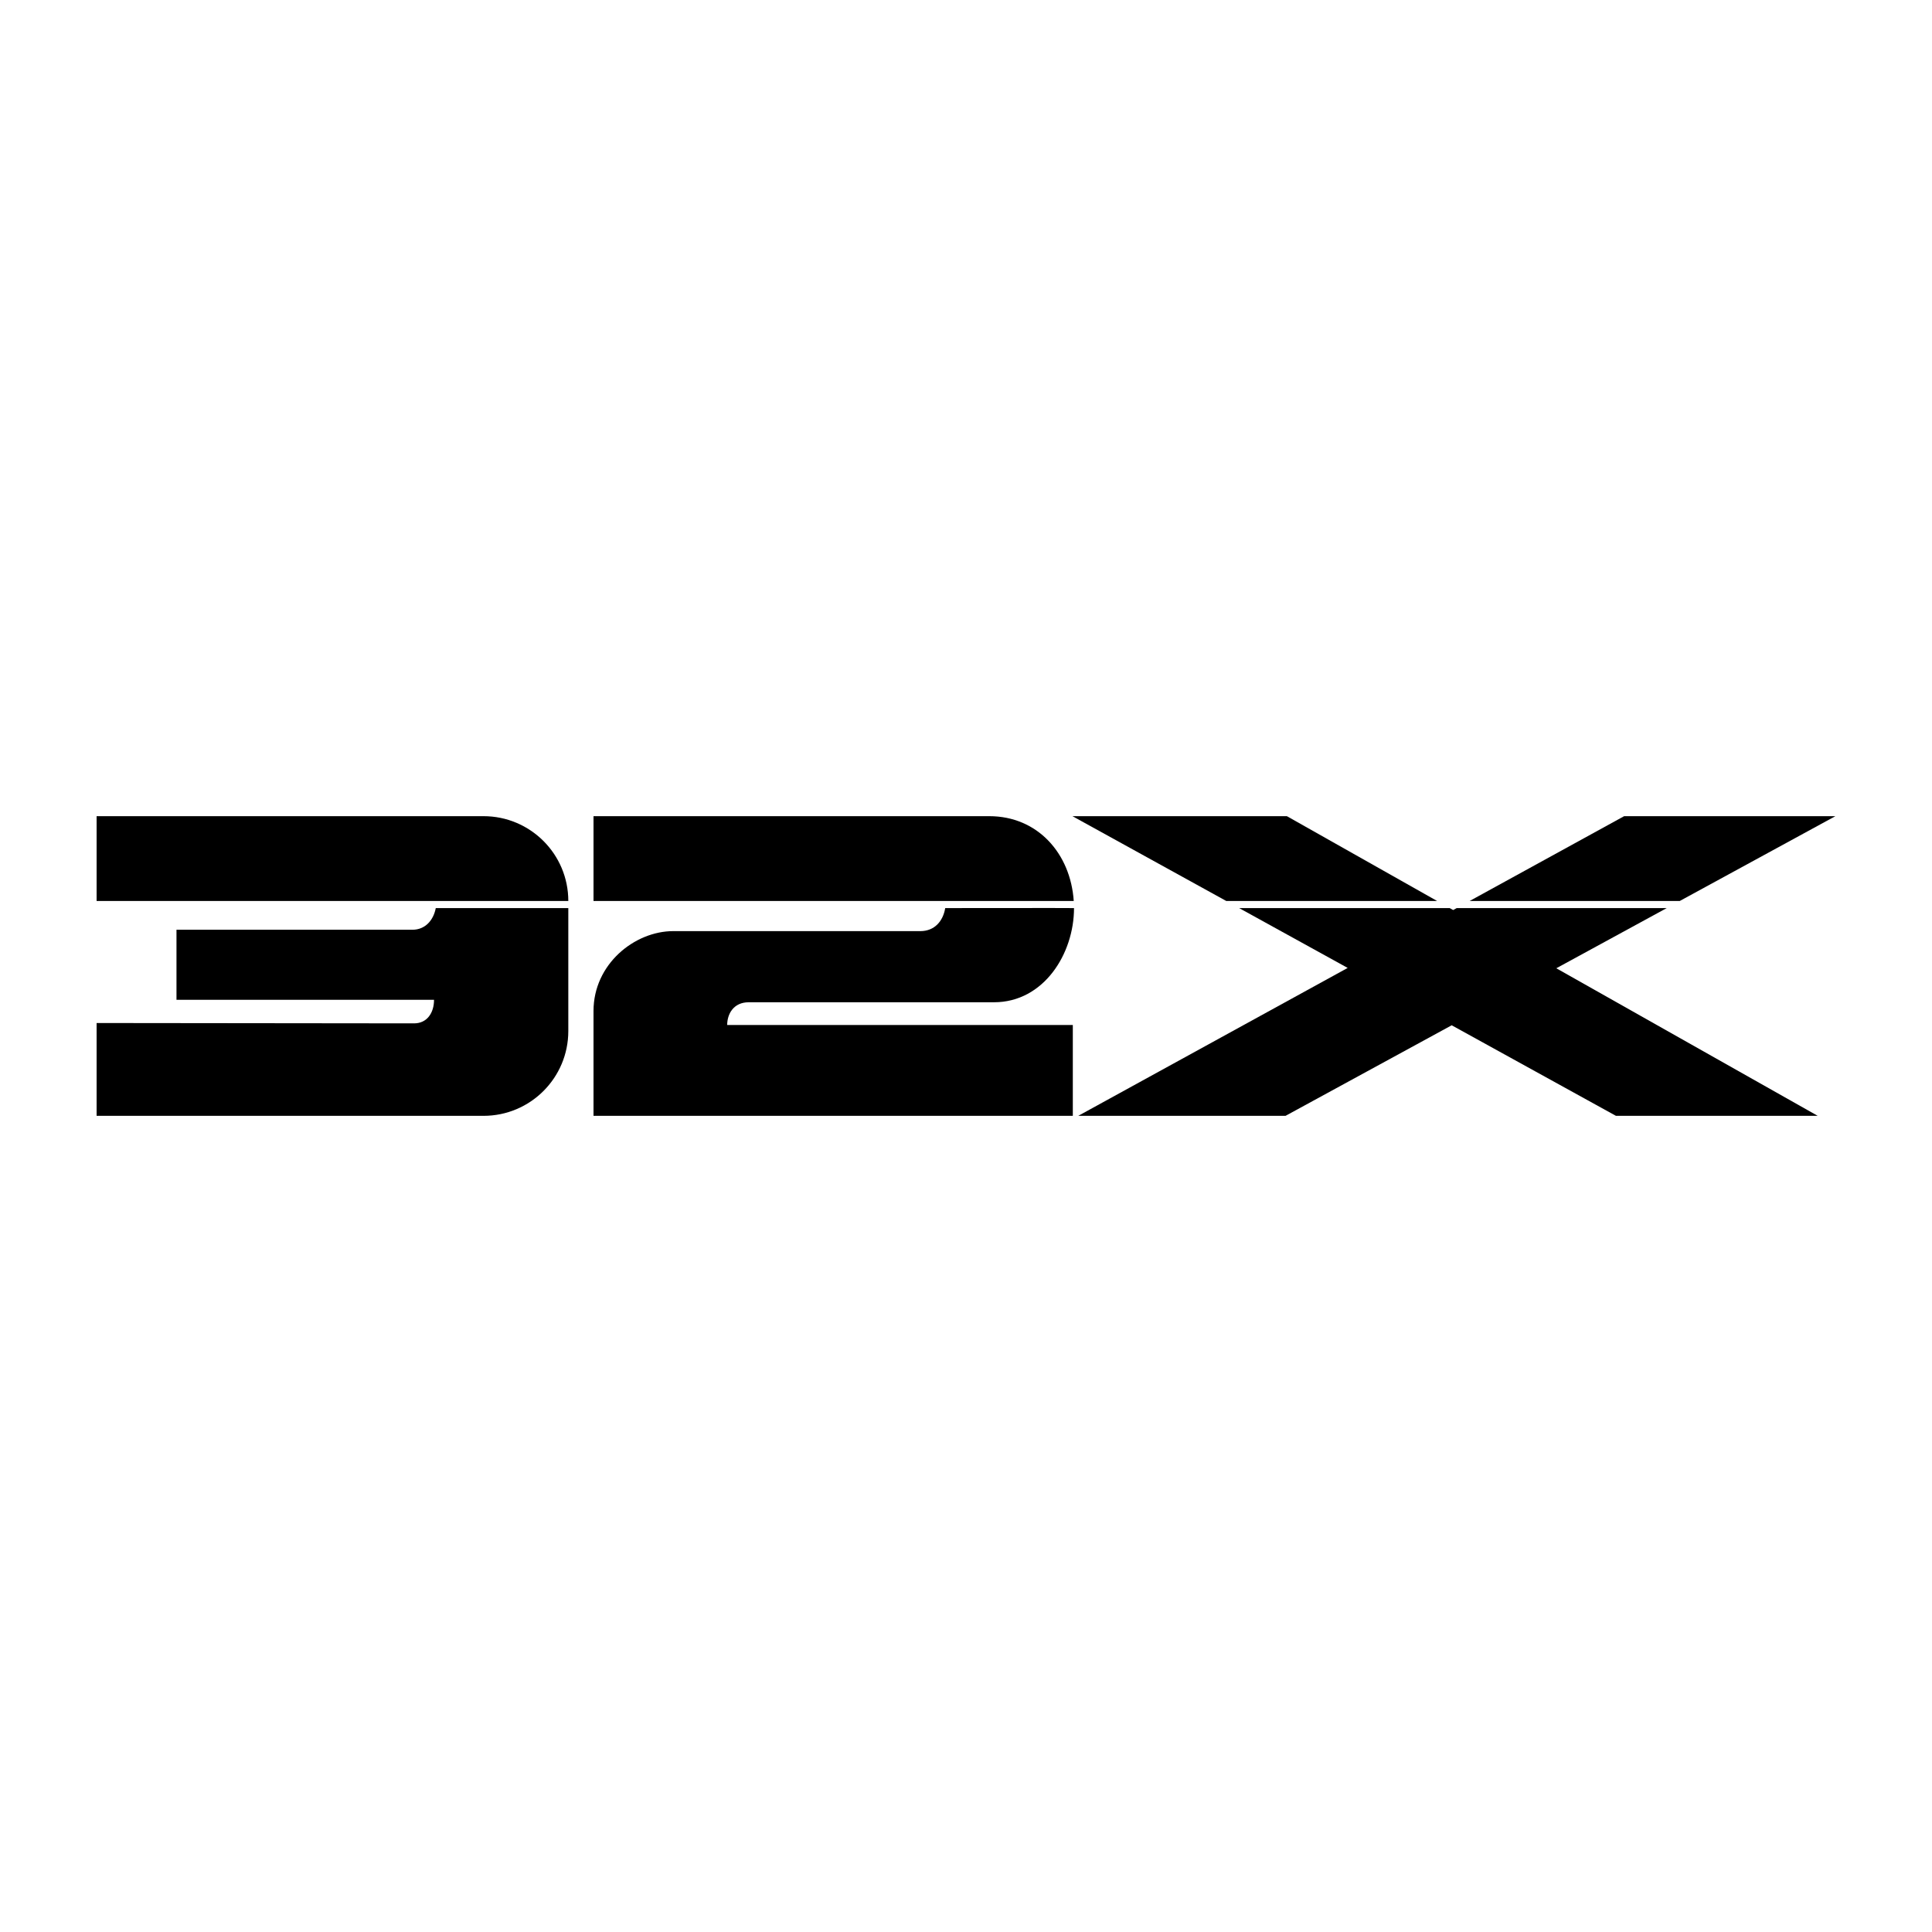 <?xml version="1.0" encoding="utf-8"?>
<!-- Generator: Adobe Illustrator 16.0.0, SVG Export Plug-In . SVG Version: 6.00 Build 0)  -->
<svg version="1.2" baseProfile="tiny" id="Layer_1" xmlns="http://www.w3.org/2000/svg" xmlns:xlink="http://www.w3.org/1999/xlink"
	 x="0px" y="0px" width="283.465px" height="283.465px" viewBox="0 0 283.465 283.465" xml:space="preserve">
<g>
	<g>
		<path d="M83.383,132.193c0-6.873-5.572-12.444-12.445-12.444H14.174v12.444H83.383z"/>
		<path d="M63.937,133.235c-0.337,1.774-1.541,3.178-3.418,3.178c-0.009,0-34.625,0-34.625,0v10.281h37.787
			c0,1.908-1.019,3.455-2.928,3.455l-46.579-0.051v13.619h56.764c6.873,0,12.445-5.572,12.445-12.445v-18.037H63.937z"/>
	</g>
	<g>
		<path d="M157.541,132.193c-0.467-6.966-5.291-12.444-12.404-12.444H87.081v12.444H157.541z"/>
		<path d="M109.857,147.053c0.002,0,35.984,0,35.984,0c7.309,0,11.74-7.129,11.74-13.818c0-0.024-18.897,0-18.897,0
			c-0.324,1.94-1.578,3.382-3.663,3.382c-0.036,0-36.221-0.003-36.221-0.003c-5.703,0-11.72,4.846-11.72,11.722v15.381h70.325
			v-13.326h-50.711C106.695,148.764,107.625,147.053,109.857,147.053z"/>
	</g>
	<g>
		<polygon points="246.456,132.193 269.291,119.749 238.297,119.749 215.626,132.193 		"/>
		<polygon points="210.856,132.193 188.812,119.749 157.348,119.749 179.919,132.193 		"/>
		<polygon points="158.202,163.717 188.616,163.717 212.995,150.43 237.093,163.717 266.698,163.717 228.344,142.065 
			244.545,133.235 213.729,133.235 213.208,133.521 212.702,133.235 181.809,133.235 197.733,142.015 		"/>
	</g>
</g>
</svg>

